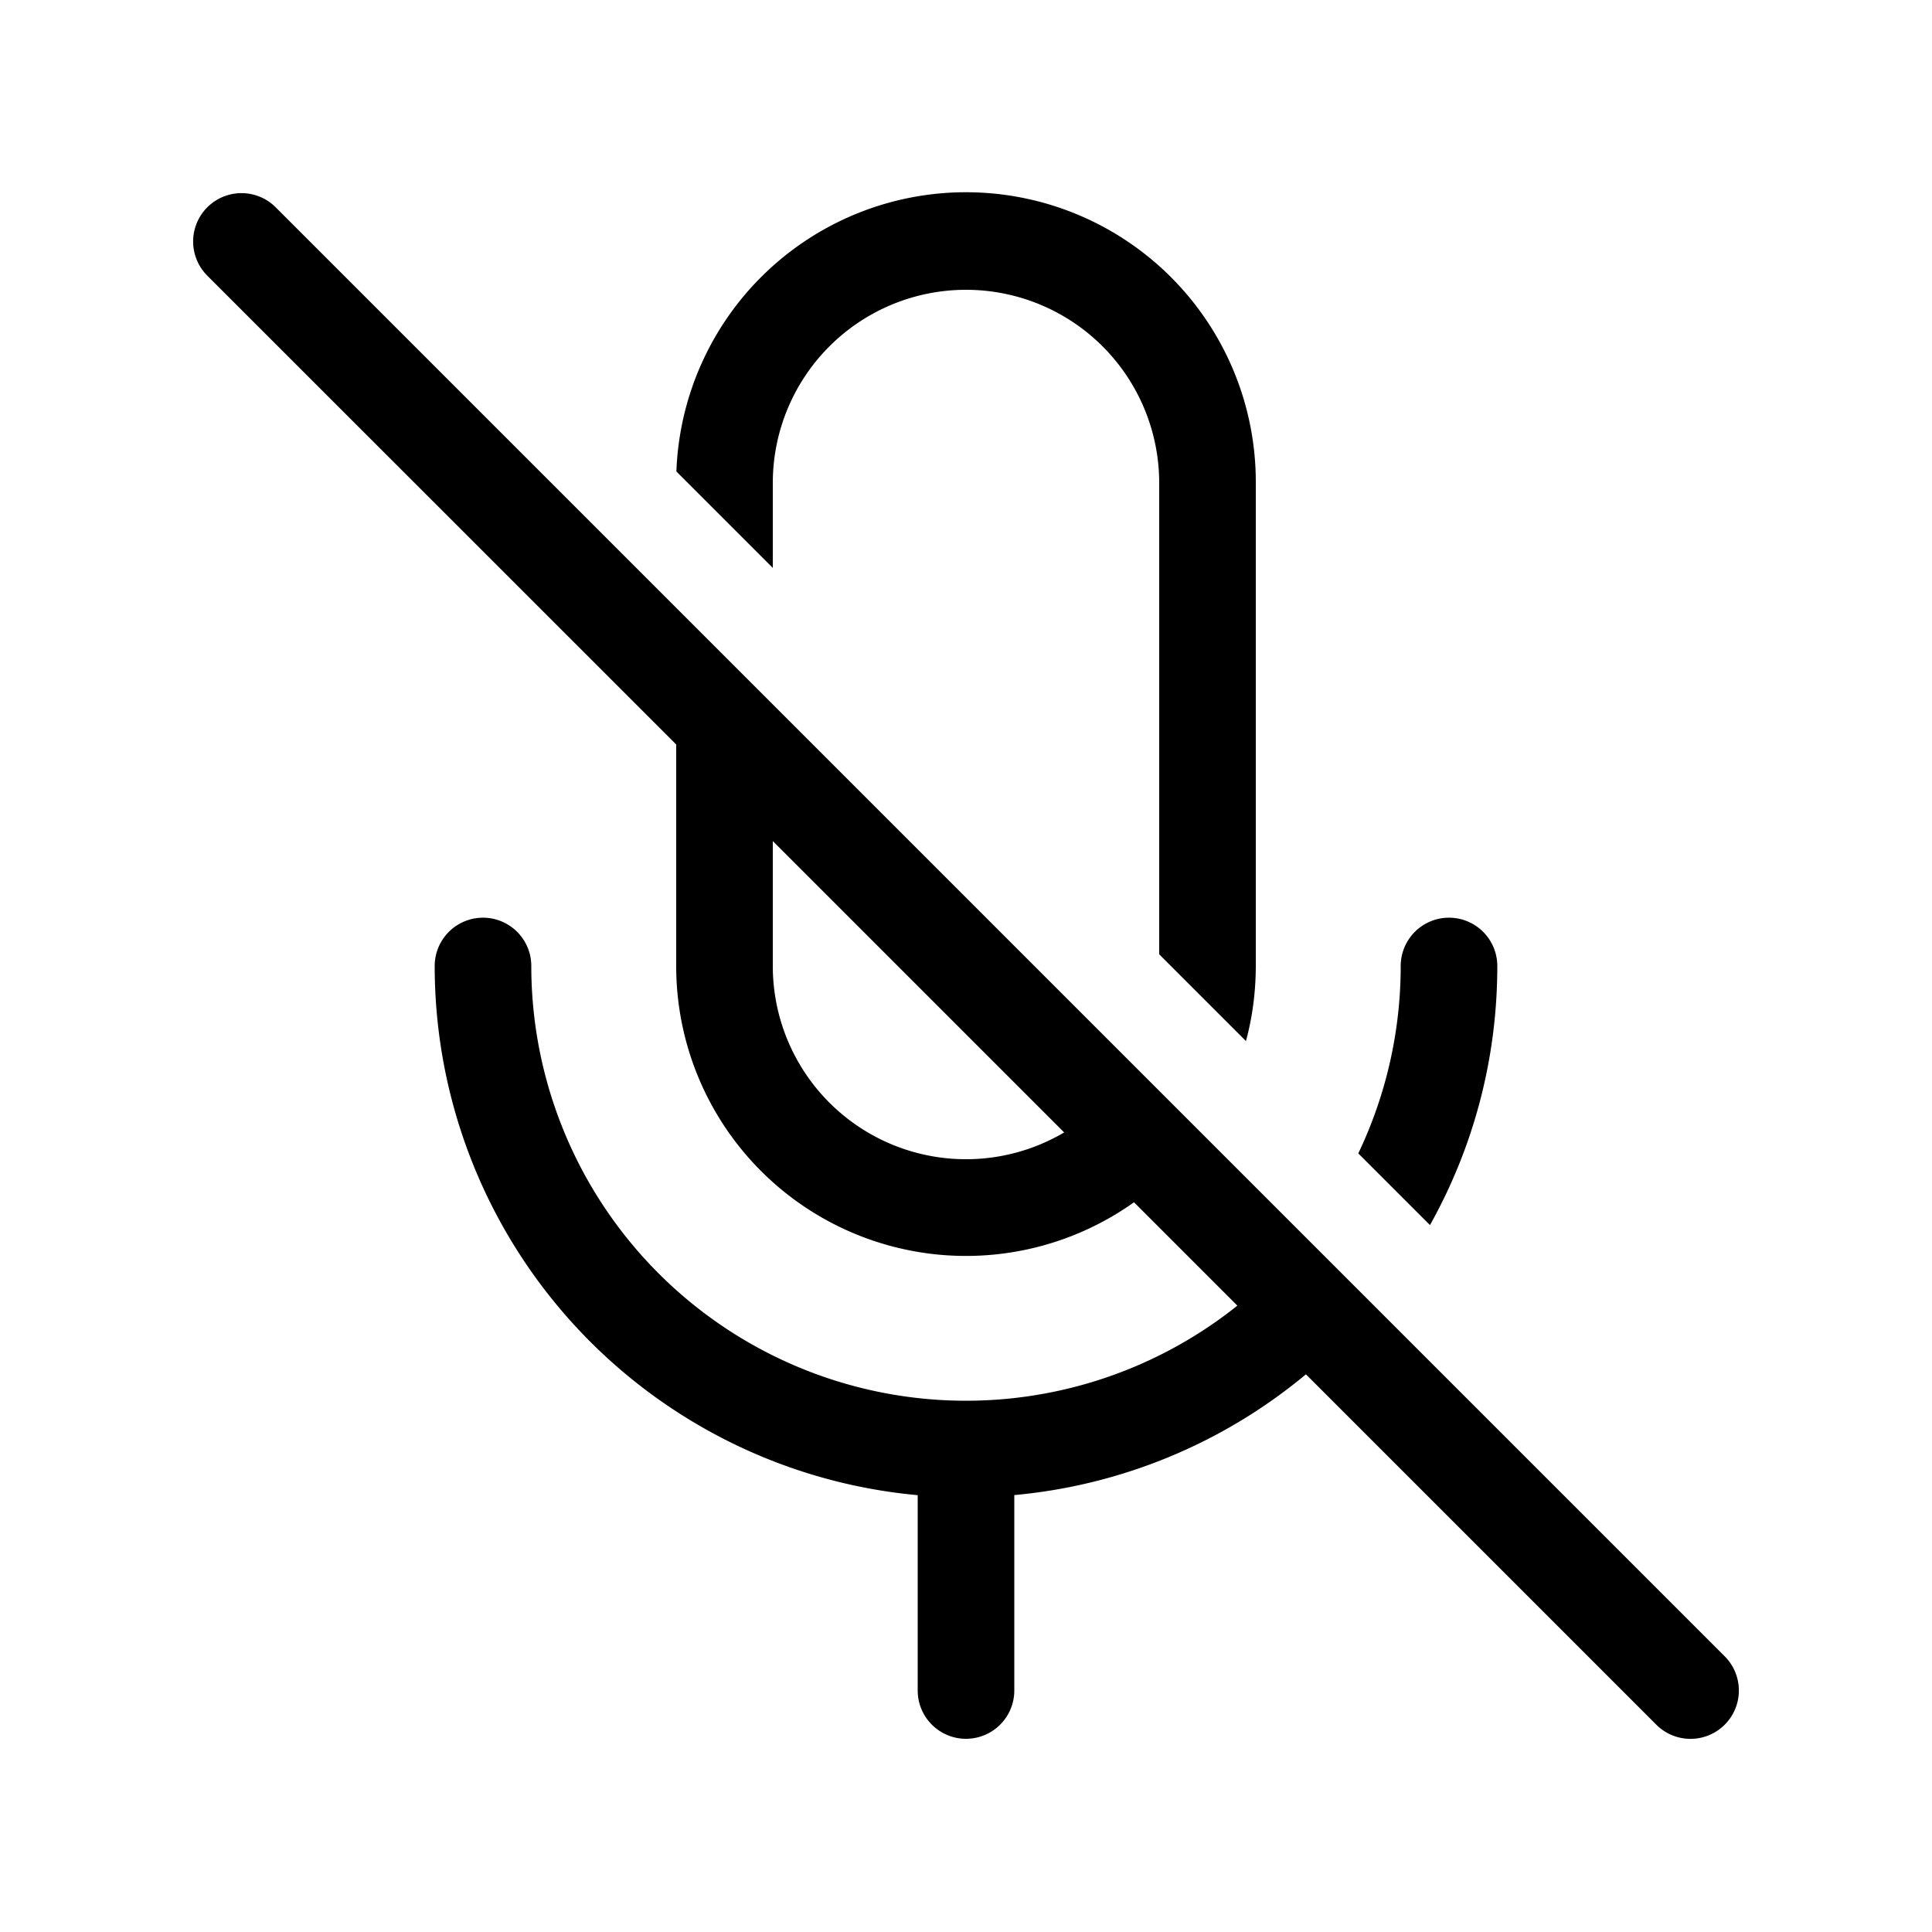 <svg xmlns="http://www.w3.org/2000/svg" viewBox="0 0 20 20"><path fill="currentColor" d="M12 5v4.879l.898.898q.101-.373.102-.777V5a3 3 0 0 0-5.998-.119L8 5.879V5a2 2 0 1 1 4 0M7 7.707 2.146 2.854a.5.5 0 1 1 .708-.708l15 15a.5.5 0 0 1-.708.708l-3.627-3.627a5.5 5.5 0 0 1-3.019 1.25V17.5a.5.5 0 0 1-1 0v-2.022A5.5 5.5 0 0 1 4.5 10a.5.5 0 0 1 1 0 4.5 4.5 0 0 0 7.309 3.516l-1.07-1.07A3 3 0 0 1 7 10zm4.016 4.016L8 8.707V10a2 2 0 0 0 3.016 1.723m3.787.959-.742-.742A4.5 4.5 0 0 0 14.5 10a.5.5 0 0 1 1 0c0 .974-.253 1.888-.697 2.682"/></svg>